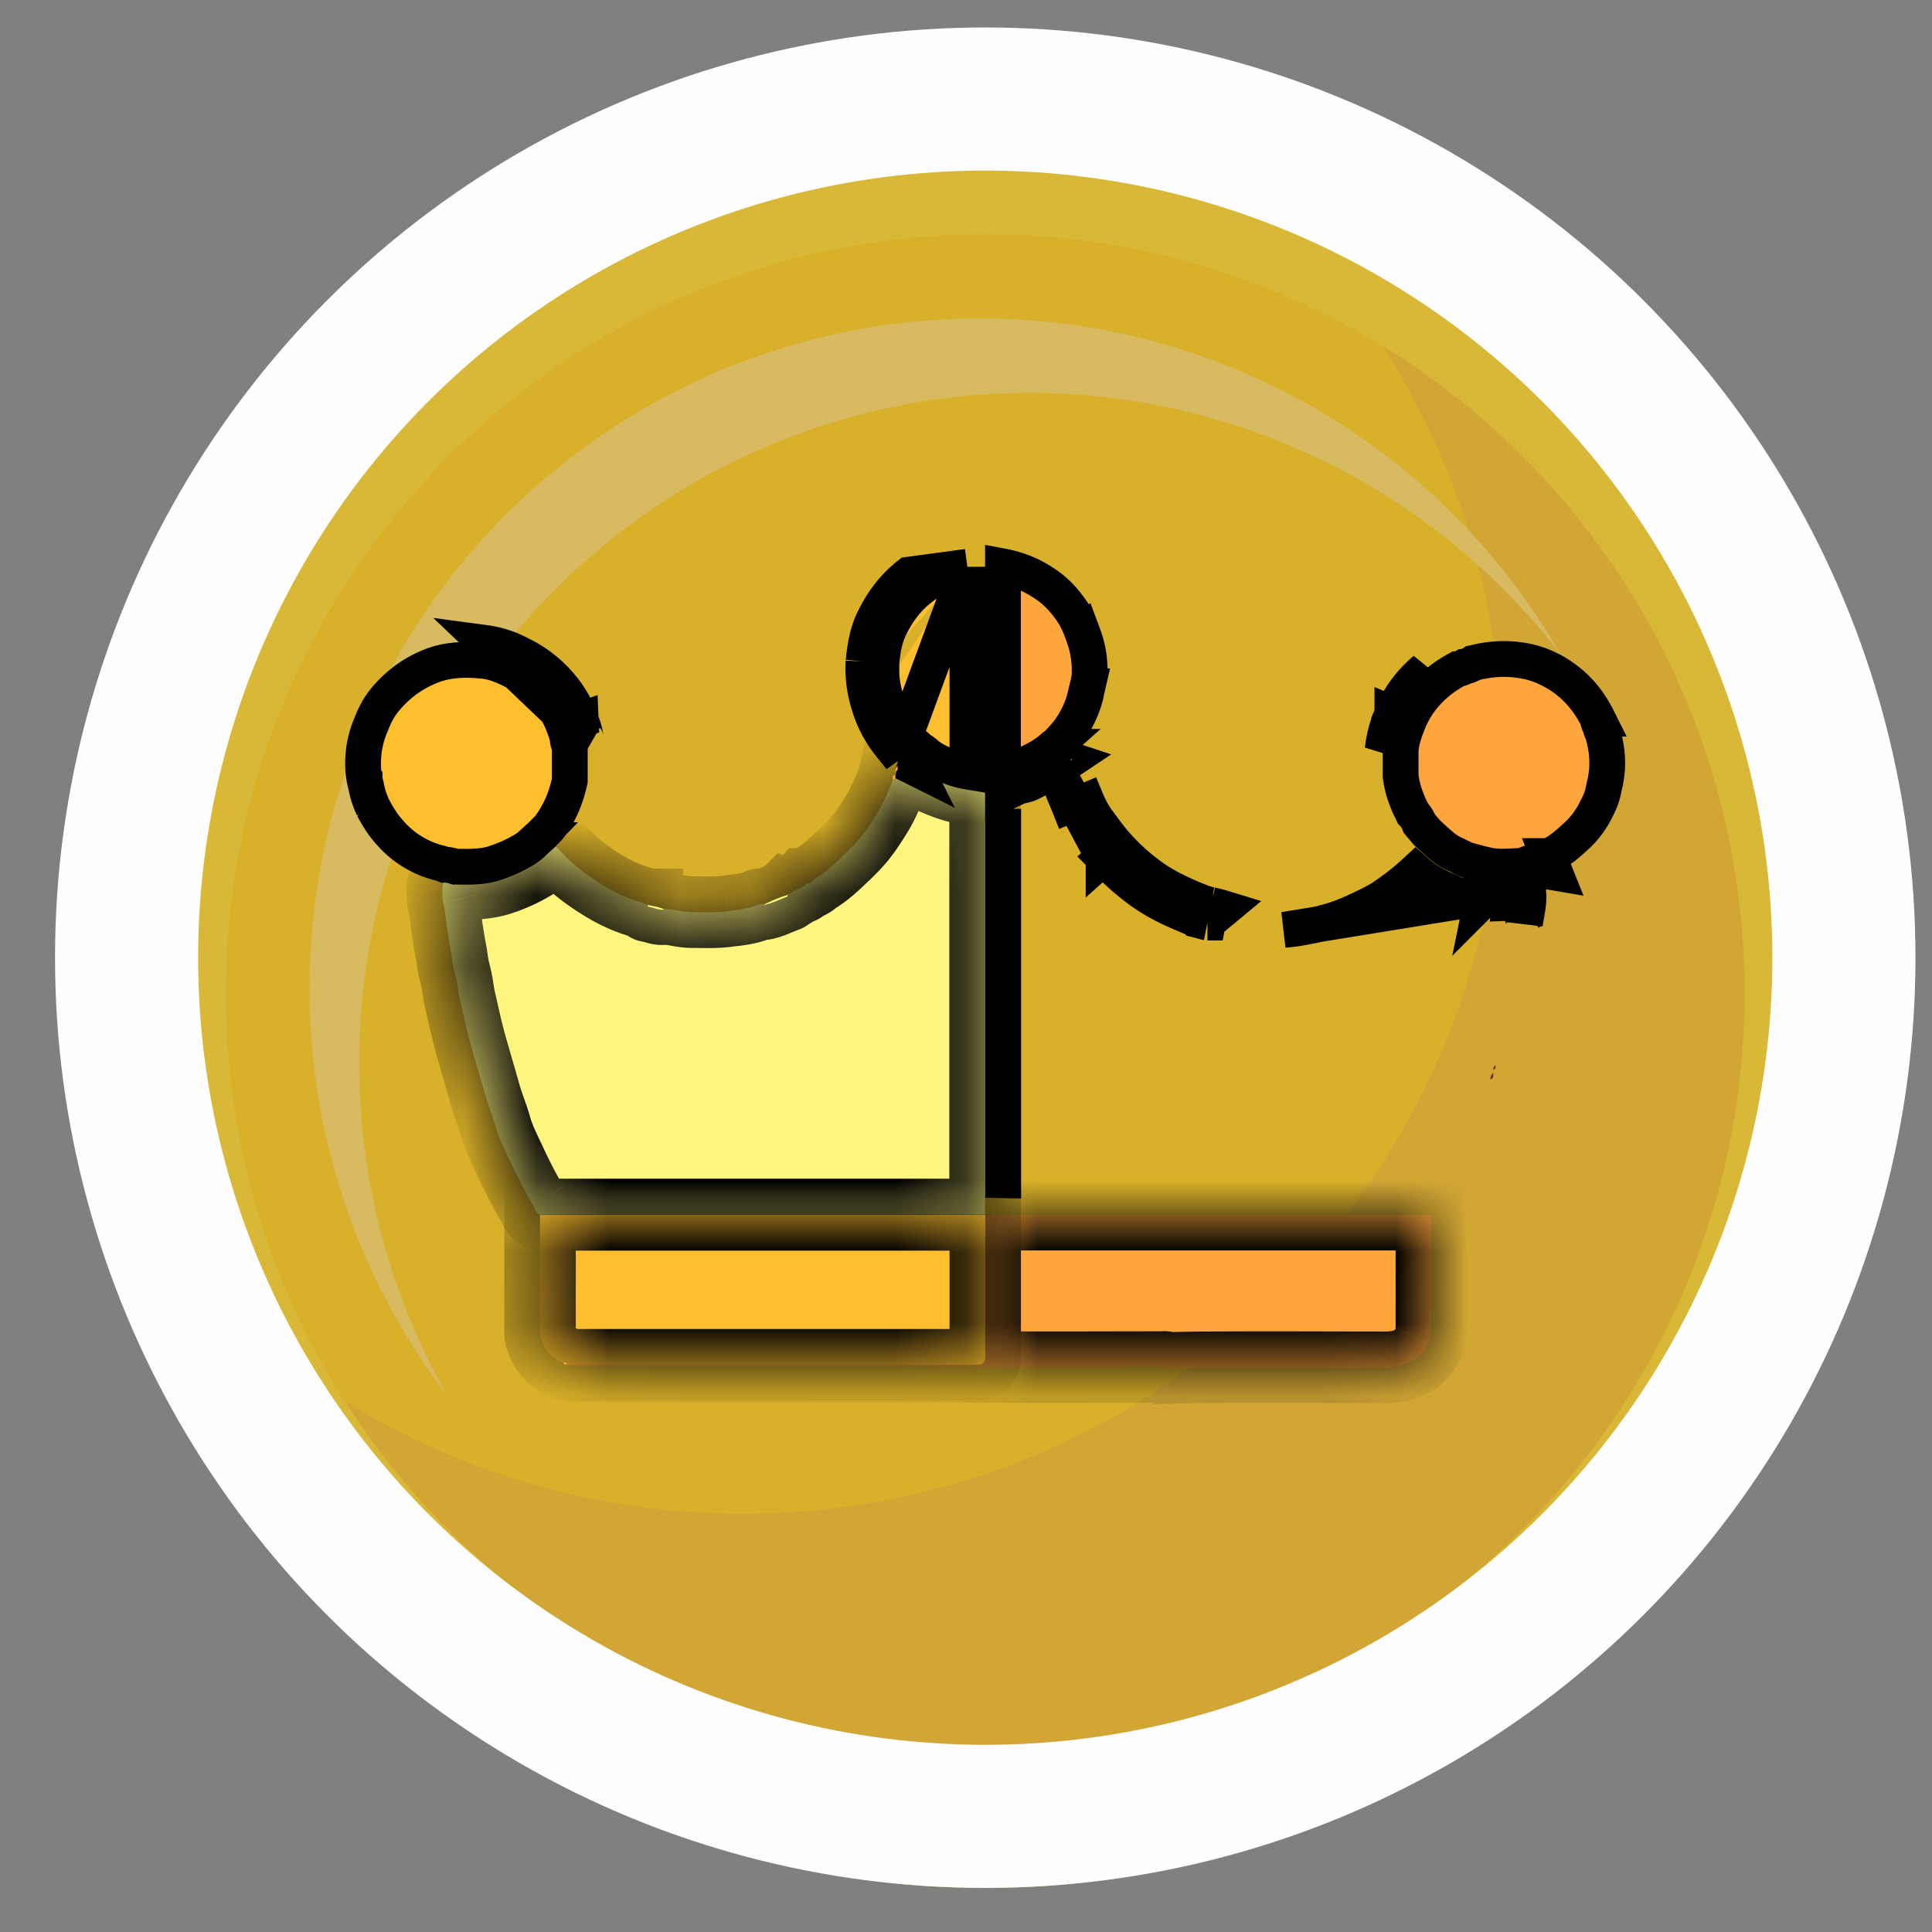 <svg width="27" height="27" fill="none" xmlns="http://www.w3.org/2000/svg"><rect width="100%" height="100%" fill="#808080" stroke="none"/><g opacity=".69" clip-path="url(#a)"><path d="M13.769 26.384c6.904 0 12.5-5.597 12.5-12.5 0-6.904-5.596-12.5-12.5-12.5s-12.5 5.596-12.5 12.5c0 6.903 5.596 12.5 12.5 12.5z" fill="#FFD015"/><path d="M13.769 24.494c5.86 0 10.61-4.75 10.61-10.61 0-5.86-4.75-10.61-10.61-10.61-5.86 0-10.61 4.75-10.61 10.61 0 5.86 4.75 10.61 10.61 10.61z" fill="#FFC501"/><path d="M19.319 4.829a10.555 10.555 0 0 1 1.67 5.715c0 5.857-4.749 10.61-10.61 10.61-2.036 0-3.934-.573-5.55-1.566a10.597 10.597 0 0 0 8.94 4.895c5.858 0 10.61-4.75 10.61-10.61 0-3.825-2.025-7.176-5.057-9.042l-.003-.002z" fill="#F5B611"/><path d="M5.02 14.855a9.366 9.366 0 0 1 16.789-5.71A9.366 9.366 0 1 0 6.266 19.525a9.31 9.31 0 0 1-1.244-4.666l-.003-.003z" fill="#FFD453"/></g><circle cx="13.769" cy="13.384" r="12" stroke="#FFFEFE" stroke-width="2"/><path d="M14.762 10.743c-.03.022-.06.042-.093.06-.06.036-.12.066-.182.096l-.082.042c-.046.023-.094.033-.141.043a.554.554 0 0 0-.116.032.588.588 0 0 1-.26.038c-.039 0-.079 0-.118.003v.154l.992-.468zm0 0 .003.016v.001c.002.011.005.029.01.047v.003c.04.148.098.287.149.406l.016.04.231-.097m-.41-.416.661 1.239m-.25-.822c.042.105.094.21.161.302l.06.08c.068.093.138.187.216.274m-.438-.657-.016-.039-.067-.161.083.2zm.438.656-.188.166.001.001m.187-.166-.186.167v-.001m.186-.166c.143.161.302.302.475.429.1.073.208.135.318.192a4.214 4.214 0 0 0 .357.159c.051.021.105.04.165.051m-1.502-.665c.157.177.33.329.514.464.115.084.235.153.352.213.1.05.203.095.297.134l.075.032.002.001c.06.025.13.05.212.066m.05-.245-.054.244.004.001m.05-.245c.062.014.124.03.186.049l-.236.196m.05-.245-.045.246h-.005m3.883-.546-.05.245a2.775 2.775 0 0 1-.17-.042l-.026-.007-.12-.03a.783.783 0 0 1-.21-.086.784.784 0 0 0-.049-.024l.101-.228-.1.228a1.44 1.44 0 0 1-.347-.227 3.617 3.617 0 0 1-.445.352l-.002.002c-.092.06-.188.109-.28.152l-.042.02a3.17 3.17 0 0 1-.338.142l-.004.001a3.348 3.348 0 0 1-.335.09l-.005.001-.056.01a2.297 2.297 0 0 1-.332.048l3.17-.515.002.004a.222.222 0 0 0 .117.109h.003c.017.007.031.01.041.012.016.003.027.002.024.002l-.02.001h-.006c-.01.002-.023.003-.038.003h-.002l-.032.002a6.042 6.042 0 0 1-.1.005.534.534 0 0 0 .002-.119l-.001-.013v-.013l-.002-.028-.001-.008v.002c0 .002.002.012.007.025h.246m-.6-.116c.148.031.296.023.442.015l.025-.001c.066-.004.097-.01.113.003.014.012.016.04.02.1m-.6-.117c-.06-.012-.12-.028-.18-.044-.042-.012-.085-.024-.128-.034l.308.078zm.6.117v.008m0-.008v.008m0 0c.011.107-.007.213-.026.317a2.627 2.627 0 0 0-.02.125l.046-.442zm-6.436-1.85.027-.005c.006 0 .011 0 .017.002l-.196.131a.091.091 0 0 1-.005-.008c.044-.032.085-.066.127-.1a.123.123 0 0 1 .03-.02zm-.901 6.116V11.303v5.436z" fill="#FEBF2E" stroke="#000" stroke-width=".5"/><mask id="b" fill="#fff"><path d="M13.77 16.975h6.15c.03 0 .06.003.092.005-.01.079-.008.16-.008.238v1.277c0 .1 0 .2-.049.291a.563.563 0 0 1-.254.254.787.787 0 0 1-.361.068c-.81 0-1.62-.006-2.43 0-.2 0-.397.002-.597.01-.027-.024-.062-.013-.094-.013-.765 0-1.529.005-2.293 0-.958-.008-1.917 0-2.875-.005H8.429c-.03 0-.059.002-.091.005-.079-.013-.16-.003-.238-.008-.043 0-.09 0-.127-.03h5.683c.074 0 .111-.038.111-.113v-1.982l.003.003z"/></mask><path d="M13.77 16.975h6.15c.03 0 .06.003.092.005-.01.079-.008.16-.008.238v1.277c0 .1 0 .2-.049.291a.563.563 0 0 1-.254.254.787.787 0 0 1-.361.068c-.81 0-1.62-.006-2.43 0-.2 0-.397.002-.597.01-.027-.024-.062-.013-.094-.013-.765 0-1.529.005-2.293 0-.958-.008-1.917 0-2.875-.005H8.429c-.03 0-.059.002-.091.005-.079-.013-.16-.003-.238-.008-.043 0-.09 0-.127-.03h5.683c.074 0 .111-.038.111-.113v-1.982l.003.003z" fill="#FEA63B"/><path d="m13.77 16.975-.354.353.147.147h.207v-.5zm6.242.005.495.069.072-.523-.526-.044-.041.498zm-.057 1.806-.442-.233-.003.006.445.227zm-3.045.322v.5h.003l-.003-.5zm-.597.01-.334.372.15.137.204-.009-.02-.5zm-2.387-.013-.004.5.004-.5zm-2.875-.005.003-.5h-.003v.5zm-2.713.005-.085.493.063.01.063-.005-.041-.498zm-.238-.008.034-.499-.017-.001H8.1v.5zm-.127-.03v-.5H6.527l1.137.893.31-.393zm5.794-2.095.354-.353-.854-.854v1.207h.5zm.003.503H19.92v-1H13.77v1zm6.15 0h.012l.038.004.083-.997c-.024-.002-.078-.007-.133-.007v1zm-.403-.563c-.017.122-.013.252-.013.306h1c0-.103-.002-.135.003-.17l-.99-.136zm-.013.306V18.495h1V17.218h-1zm0 1.277v.06a.294.294 0 0 1-.003.027c0 .008 0-.007.012-.03l.884.468c.116-.218.107-.446.107-.525h-1zm.006.064a.093.093 0 0 1-.015.023.061.061 0 0 1-.017.011l.447.895c.214-.107.373-.274.475-.473l-.89-.456zm-.032.034c-.007.004-.033.015-.138.015v1c.148 0 .365-.01.585-.12l-.447-.895zm-.138.015c-.806 0-1.622-.006-2.434 0l.007 1c.808-.006 1.612 0 2.427 0v-1zm-2.43 0c-.204 0-.409.003-.617.011l.04 1c.191-.009.381-.011.577-.011v-1zm-.262.139a.565.565 0 0 0-.37-.144l-.073.002h.014v1c.03 0 .06-.003.062-.003h-.024a.441.441 0 0 1-.279-.112l.67-.743zm-.43-.142c-.768 0-1.526.005-2.288 0l-.007 1c.766.005 1.537 0 2.296 0v-1zm-2.287 0c-.95-.008-1.938 0-2.877-.005l-.006 1c.977.005 1.907-.003 2.874.005l.009-1zm-2.88-.005H8.429v1H11.051v-1zm-2.622 0c-.055 0-.108.005-.133.007l.083.996.039-.003h.011v-1zm-.006.012a1.152 1.152 0 0 0-.208-.014h-.08l-.07.998.095.003.063-.001h.03l.17-.986zm-.323-.015c-.029 0-.008-.001.02.003.036.007.1.025.162.074l-.618.787c.195.152.422.136.436.136v-1zm-.127.97H8.065v-1H7.973v1zm.092 0H13.656v-1H8.065v1zm5.591 0c.117 0 .296-.03.441-.179a.615.615 0 0 0 .17-.434h-1c0-.036.009-.156.115-.264a.393.393 0 0 1 .274-.123v1zm.611-.613V16.972h-1V18.954h1zm-.853-1.628.002.002.707-.707-.002-.002-.707.707z" fill="#000" mask="url(#b)"/><path d="m19.459 9.977.23.096c.087-.206.218-.38.39-.526.087-.073.183-.137.287-.194a.306.306 0 0 0 .101-.038.287.287 0 0 0 .116-.046l.004-.003a5.976 5.976 0 0 0 .045-.01c.032-.008.057-.014.08-.018h.005c.2-.038.397-.038.596 0h.001c.144.026.282.08.414.156h.002c.24.139.425.331.56.577l.005.008a.572.572 0 0 1 .028.054l.005.01a.322.322 0 0 0 .038.11.293.293 0 0 0 .037.1c.006.033.013.063.02.088 0 .006.002.01.003.016a1.327 1.327 0 0 1-.005.627l-.024.109a.918.918 0 0 1-.082.201 1.24 1.24 0 0 1-.256.362c-.155.144-.274.25-.419.308h-.001l.093.232-.537-.092c-.156.008-.274.014-.39-.01-.07-.014-.133-.031-.205-.05a12.222 12.222 0 0 0-.09-.025h-.003a.33.33 0 0 1-.06-.025l-.025-.012c-.026-.013-.06-.031-.09-.044h-.001c-.118-.052-.207-.134-.331-.248l-.058-.053a12.98 12.98 0 0 0-.067-.08l-.04-.048a.399.399 0 0 0-.09-.142l-.032-.068-.01-.019a.871.871 0 0 1-.042-.1l-.001-.003a1.31 1.31 0 0 1-.086-.333V10.485c.011-.132.053-.263.115-.412l-.23-.096zm0 0a1.618 1.618 0 0 0-.135.497l.594-1.118c-.2.17-.357.375-.46.62zm1.992 2.157-.019-.088h-.003a.44.44 0 0 0-.138.052h-.003c-.016 0-.042.002-.062.004l.225.032z" fill="#FEA63B" stroke="#000" stroke-width=".5"/><mask id="c" fill="#fff"><path d="M20.83 15.087c-.008-.037.016-.064.032-.094.014.04.011.073-.032.094z"/></mask><path d="M20.83 15.087c-.008-.037.016-.064.032-.094.014.04.011.073-.032.094z" fill="#772A0C"/><path d="m20.83 15.087-.489.105.136.63.577-.288-.224-.447zm.032-.094.475-.158-.363-1.09-.55 1.009.438.24zm.457-.01a.43.43 0 0 1-.029.265c-.008.02-.016.032-.013.027l.002-.005.006-.008.016-.03-.878-.478c.004-.006.009-.015-.001.002a.576.576 0 0 0-.08.436l.977-.21zm-.931.168a.437.437 0 0 1 .219-.512l.447.895a.563.563 0 0 0 .283-.699l-.949.316z" fill="#000" mask="url(#c)"/><mask id="d" fill="#fff"><path d="M20.87 14.95c-.005-.03.014-.049.03-.067 0 .026.01.056-.03.067z"/></mask><path d="M20.87 14.95c-.005-.03.014-.049.03-.067 0 .026.01.056-.03.067z" fill="#772A0C"/><path d="m20.87 14.95-.492.09.097.532.524-.14-.129-.482zm.03-.067h.5V13.53l-.88 1.026.38.326zm.462-.023a.447.447 0 0 1-.086.352c-.002.002-.01.011.003-.004l-.76-.65c.013-.015-.041.043-.078.109-.05.09-.09.22-.063.372l.984-.179zm-.962.023c0 .025.003.07.001.048 0 0-.003-.046.008-.104a.47.47 0 0 1 .332-.36l.258.966a.531.531 0 0 0 .392-.415c.013-.07.01-.13.009-.143-.002-.036 0-.004 0 .008h-1z" fill="#000" mask="url(#d)"/><mask id="e" fill="#fff"><path d="M13.767 11.04v5.932H7.671c-.043 0-.084 0-.127.003-.06-.027-.07-.09-.097-.135a7.061 7.061 0 0 1-.313-.602c-.076-.16-.157-.319-.205-.489-.05-.164-.114-.324-.16-.488l-.17-.589c-.062-.216-.11-.435-.16-.65a2.464 2.464 0 0 1-.045-.246c-.01-.087-.038-.17-.057-.257-.016-.078-.021-.156-.038-.235-.018-.094-.032-.191-.048-.289-.019-.127-.027-.253-.057-.378-.016-.062-.008-.13-.013-.197.013-.105.013-.105.116-.075.024.008.051.008.075.008.208.002.413.002.616-.062.17-.054.327-.127.478-.219.113-.07.2-.167.297-.251.208.243.461.435.737.594.143.08.294.148.456.194.03.008.057.03.09.03 0 .014.005.027.015.027.076.008.144.051.222.038.127 0 .25.043.38.043.17 0 .343.01.51-.014.147-.018.295-.03.43-.091.019-.008.04-.006.062-.008.006 0 .014.002.022 0 .108-.025.205-.076.308-.114.005 0 .005-.016.008-.024l.005-.005c.035.01.057-.02.078-.033.06-.035.13-.049.176-.105h.013a.267.267 0 0 0 .111-.07c.113-.065.213-.152.31-.24.12-.114.24-.225.343-.354.081-.103.152-.214.222-.327.08-.135.14-.28.205-.424.008-.016.008-.035.014-.054.043-.005.035-.035.03-.062l.007-.049c.04-.016.03-.05.027-.08 0-.022.003-.041.006-.063.054-.07.094-.024.13.02.02.029.056.029.08.05.135.125.305.192.473.254.17.062.35.092.534.079v.008z"/></mask><path d="M13.767 11.04v5.932H7.671c-.043 0-.084 0-.127.003-.06-.027-.07-.09-.097-.135a7.061 7.061 0 0 1-.313-.602c-.076-.16-.157-.319-.205-.489-.05-.164-.114-.324-.16-.488l-.17-.589c-.062-.216-.11-.435-.16-.65a2.464 2.464 0 0 1-.045-.246c-.01-.087-.038-.17-.057-.257-.016-.078-.021-.156-.038-.235-.018-.094-.032-.191-.048-.289-.019-.127-.027-.253-.057-.378-.016-.062-.008-.13-.013-.197.013-.105.013-.105.116-.075.024.008.051.008.075.008.208.002.413.002.616-.062.17-.054.327-.127.478-.219.113-.07.2-.167.297-.251.208.243.461.435.737.594.143.08.294.148.456.194.03.008.057.03.09.03 0 .014.005.027.015.027.076.008.144.051.222.038.127 0 .25.043.38.043.17 0 .343.01.51-.014.147-.018.295-.03.43-.091.019-.008.04-.006.062-.008.006 0 .014.002.022 0 .108-.025.205-.076.308-.114.005 0 .005-.016.008-.024l.005-.005c.035.01.057-.02.078-.033.06-.035.13-.049.176-.105h.013a.267.267 0 0 0 .111-.07c.113-.065.213-.152.31-.24.12-.114.24-.225.343-.354.081-.103.152-.214.222-.327.08-.135.14-.28.205-.424.008-.016.008-.035.014-.054.043-.005.035-.035.03-.062l.007-.049c.04-.016.03-.05.027-.08 0-.022.003-.041.006-.063.054-.07.094-.024.13.02.02.029.056.029.08.05.135.125.305.192.473.254.17.062.35.092.534.079v.008z" fill="#FEF67F"/><path d="M13.767 16.972v.5h.5v-.5h-.5zm-6.223.003-.207.455.114.052.124-.008-.03-.499zm-.097-.135.43-.253v-.003l-.43.256zm-.313-.602.452-.214-.452.214zm-.205-.489.48-.137v-.004l-.48.141zm-.16-.488.482-.135-.001-.004-.48.139zm-.17-.589-.48.138.48-.138zm-.16-.65.489-.11-.001-.004-.487.113zm-.045-.246-.496.062v.002l.496-.064zm-.057-.257-.49.101.002.006.488-.107zm-.038-.235-.49.098v.004l.49-.102zm-.048-.289-.495.074.002.009.493-.083zm-.057-.378.487-.116-.003-.01-.484.126zm-.013-.197-.496-.063-.007.051.004.052.499-.04zm.116-.075.158-.475-.01-.003-.01-.003-.138.48zm.075.008.007-.5h-.007v.5zm.616-.062-.151-.477h-.001l.152.477zm.478-.219.26.428.003-.003-.263-.425zm.297-.251.38-.325-.326-.381-.38.327.326.379zm.737.594-.25.433.004.002.246-.435zm.456.194-.136.481.005.002.131-.483zm.09.03h.5v-.5h-.5v.5zm.015.027.054-.497-.027-.003h-.027v.5zm.222.038v-.5H9.24l-.042.007.085.493zm.89.03-.063-.496h-.008l.072.495zm.43-.092-.197-.46-.012.005.21.455zm.062-.008v-.5h-.031l-.03.003.061.497zm.022 0-.11-.488-.024.005-.024.008.158.475zm.308-.114v-.5h-.09l-.083.031.173.47zm.008-.024-.354-.354-.083.084-.038.112.475.158zm.005-.005.147-.478-.288-.089-.213.213.354.354zm.078-.033-.254-.43-.01.006.264.424zm.176-.105v-.5h-.239l-.15.185.389.315zm.013 0v.5h.077l.072-.023-.149-.477zm.111-.07-.248-.434-.058.033-.047.047.353.354zm.31-.24.338.368.008-.007-.345-.362zm.343-.354.392.31-.392-.31zm.222-.327.425.263.004-.006-.43-.257zm.205-.424-.447-.224-.005.01-.003.008.455.206zm.014-.054-.063-.496-.328.041-.09.318.48.137zm.03-.062-.494-.082-.015.09.018.09.49-.098zm.007-.049-.185-.464-.262.105-.046.277.493.082zm.027-.08h-.5v.022l.002.023.498-.046zm.006-.063-.397-.305-.083.108-.017.135.497.062zm.13.02.404-.295-.008-.01-.009-.011-.388.315zm.08.05.339-.367-.007-.006-.332.373zm.473.254-.174.47h.002l.172-.47zm.534.079h.5v-.538l-.536.039.036.499zm-.5.008V11.195h1V11.04h-1zm0 .154V16.972h1V11.195h-1zm.5 5.277H13.653v1H13.768v-1zm-.113 0H7.67v1H13.654v-1zm-5.983 0c-.041 0-.097 0-.158.004l.062.998c.025-.002.05-.002.096-.002v-1zm.08.048a.386.386 0 0 1 .17.154c.005.009.008.015 0-.003-.005-.011-.02-.047-.043-.084l-.862.506c-.009-.014-.013-.025-.007-.01.004.006.018.04.036.072a.63.63 0 0 0 .292.275l.414-.91zm.125.064a6.589 6.589 0 0 1-.29-.56l-.904.428c.099.208.207.429.336.644l.858-.512zm-.29-.56c-.085-.18-.142-.292-.177-.412l-.961.275c.063.22.168.426.234.565l.903-.428zm-.178-.416c-.028-.096-.06-.19-.088-.267a3.74 3.74 0 0 1-.07-.215l-.962.269c.027.099.06.193.087.273.03.085.054.154.074.223l.96-.283zm-.158-.486a159.306 159.306 0 0 0-.17-.588l-.961.276.085.295.085.294.96-.277zm-.17-.588c-.058-.2-.103-.403-.152-.622l-.976.22c.048.212.1.445.167.678l.96-.276zm-.153-.626a1.974 1.974 0 0 1-.037-.196l-.992.128c.014.105.034.204.055.295l.974-.227zm-.037-.194c-.014-.112-.06-.283-.064-.302l-.977.214c.034.155.041.15.049.212l.992-.124zm-.063-.296a1.333 1.333 0 0 1-.013-.085c-.005-.036-.013-.092-.025-.15l-.98.203c.005.02.008.042.014.084.005.037.013.092.025.15l.979-.202zm-.037-.232c-.017-.084-.027-.157-.046-.273l-.986.165c.013.078.03.2.051.304l.98-.196zm-.045-.264c-.01-.069-.029-.272-.065-.42l-.972.232c.024.099.02.15.048.335l.99-.147zm-.067-.43a.196.196 0 0 1 .006.028v-.01l-.001-.018v-.029c0-.02-.001-.05-.004-.082l-.997.08v.017l.001.053c.001.042.004.123.027.213l.968-.253zm-.001-.008c.005-.039.004-.025-.001-.005-.002.007-.035.166-.198.272-.162.106-.32.072-.326.07-.02-.002-.032-.007.006.004l.278-.96c-.014-.005-.065-.02-.114-.029-.035-.006-.213-.038-.39.077-.177.116-.219.293-.228.328-.011.049-.018.102-.02.116l.993.127zm-.538.335c.114.038.225.034.233.034v-1h.002a.34.34 0 0 1 .08.017l-.315.95zm.227.034c.201.002.484.007.774-.086l-.304-.952c-.115.036-.243.04-.457.038l-.013 1zm.773-.086c.21-.067.404-.157.586-.268l-.519-.854a1.69 1.69 0 0 1-.37.17l.303.952zm.59-.27c.095-.059.171-.124.228-.175.071-.065.087-.083.132-.122l-.652-.758c-.052.045-.128.117-.153.14a.586.586 0 0 1-.081.065l.526.85zm-.346-.351c.254.297.557.523.867.702l.5-.866a2.302 2.302 0 0 1-.607-.486l-.76.65zm.87.704c.171.097.36.182.567.24l.272-.962a1.58 1.58 0 0 1-.346-.148l-.492.87zm.572.242c-.027-.008-.046-.016-.048-.017l.002.001.019.009c.027.012.122.054.247.054v-1c.048 0 .087.008.114.016.025.007.041.014.043.015l-.004-.002-.02-.008a.765.765 0 0 0-.09-.033l-.263.965zm-.28-.453a.54.54 0 0 0 .063.254.514.514 0 0 0 .453.273v-1c.244 0 .38.164.43.256a.46.46 0 0 1 .054.217h-1zm.463.524c-.019-.002-.03-.005-.023-.004l.016.005.035.01a.744.744 0 0 0 .332.023l-.17-.986c.074-.013.127.006.108 0a.884.884 0 0 1-.02-.005l-.037-.011a.838.838 0 0 0-.134-.026l-.107.994zm.275.04a.73.73 0 0 1 .105.015c.057.01.161.029.276.029v-1a.724.724 0 0 1-.108-.014c-.055-.01-.16-.03-.273-.03v1zm.38.044c.128 0 .368.012.583-.019l-.144-.99c-.12.018-.225.009-.438.009v1zm.575-.018c.102-.013.351-.03.574-.133l-.418-.909c-.047.022-.095.026-.284.05l.128.992zm.562-.128a.434.434 0 0 1-.135.034h-.002.01l.054-.005-.124-.993.022-.002h-.006l-.018.002a.586.586 0 0 0-.195.045l.394.92zm-.135.033a.47.47 0 0 1-.059-.004l.024.003a.529.529 0 0 0 .215-.025l-.316-.949a.471.471 0 0 1 .191-.022l.013.001a.435.435 0 0 0-.068-.004v1zm.132-.013c.094-.02.175-.052.234-.076.072-.03.094-.04.136-.056l-.345-.938c-.06.022-.139.056-.168.068a.511.511 0 0 1-.077.027l.22.975zm.198-.1a.503.503 0 0 0 .452-.285c.031-.063.042-.12.043-.127l.004-.02-.004.018a.46.46 0 0 1-.013.047l-.949-.316a.534.534 0 0 0-.02.08l.001-.005a.494.494 0 0 1 .485-.393v1zm.008-.525.353.354v-.001c.002 0 0 0 0 0h.001c.002-.002 0 0 0-.001l.005-.004-.707-.707-.004.004c-.008.008.006-.007-.001 0-.002.002 0 0 0 .001l.353.354zm-.142.472a.548.548 0 0 0 .455-.06c.036-.022.064-.045.067-.048.014-.01-.006.006-.032.022l-.53-.848a.607.607 0 0 0-.046.032c-.01.007-.018.014-.018.015-.008.006.008-.008.031-.022a.453.453 0 0 1 .367-.046l-.294.955zm.48-.08c-.01.006-.013.007-.002.002l.058-.026a.725.725 0 0 0 .253-.197l-.777-.629c.046-.056.094-.077.088-.075a.197.197 0 0 1-.01.005l-.01.005-.015.006a.95.95 0 0 0-.094.049l.509.86zm-.08-.035H11.276v-1H11.261v1zm.164-.023a.767.767 0 0 0 .315-.194l-.707-.707a.257.257 0 0 1 .094-.053l.297.954zm.21-.113c.165-.095.3-.214.4-.306l-.676-.737c-.095.086-.16.14-.221.175l.496.868zm.407-.313c.106-.1.26-.241.39-.405l-.785-.62c-.075.095-.164.176-.296.302l.69.723zm.39-.405c.1-.128.184-.26.254-.374l-.85-.526c-.07.113-.127.202-.189.28l.785.62zm.258-.38c.1-.167.178-.355.232-.475l-.912-.412c-.075.167-.117.27-.178.373l.857.514zm.223-.457c.037-.075.05-.142.052-.159l.002-.011c0-.003 0-.002 0 0s-.002.014-.007.03L12 10.746a.636.636 0 0 0-.014.058l-.002.014v.002l.006-.031a.426.426 0 0 1 .03-.075l.894.447zm-.372.218a.525.525 0 0 0 .46-.642v-.01l-.002-.004-.98.196c.004.02 0 .002-.002-.015a.475.475 0 0 1 .4-.517l.124.992zm.461-.476.004-.024.005-.024-.987-.165-.004.024-.004.025.986.164zm-.299.334a.548.548 0 0 0 .341-.572l-.002-.024v.005l-.996.09.003.028c.001.006 0 .003 0 0 0-.006-.004-.045.003-.096a.459.459 0 0 1 .28-.36l.371.929zm.341-.546v.02-.011l.002-.009-.992-.124c-.002.01-.01.065-.01.124h1zm-.098.243a.408.408 0 0 1-.169.125.456.456 0 0 1-.333.005.411.411 0 0 1-.14-.088c-.014-.014-.022-.024-.013-.013l.776-.63a.591.591 0 0 0-.268-.204.544.544 0 0 0-.4.005.594.594 0 0 0-.246.19l.793.61zm-.671.008c.092.127.21.178.242.192l.01.005.003.001-.012-.006a.408.408 0 0 1-.09-.06l.664-.748a.586.586 0 0 0-.13-.087c-.014-.008-.026-.013-.033-.016a.245.245 0 0 0-.007-.003h-.001l.017.008a.417.417 0 0 1 .146.126l-.81.588zm.147.126c.216.198.475.294.637.354l.348-.938c-.173-.064-.255-.103-.308-.152l-.677.736zm.64.355c.228.084.48.127.742.107l-.073-.997a.781.781 0 0 1-.327-.05l-.343.94zm.205-.391v.008h1v-.008h-1z" fill="#000" mask="url(#e)"/><path d="m8.116 10.063-.235.084.006.017c.026.074.04.113.045.152a.336.336 0 0 0 .031.12V10.908c-.053.249-.148.47-.299.666l-.002.002a.251.251 0 0 1-.01.009l-.014.014a.512.512 0 0 0-.052.055l-.096.087a.901.901 0 0 1-.153.127 1.936 1.936 0 0 1-.422.193l-.004.002c-.156.052-.319.052-.533.049H6.364a.68.68 0 0 0-.075-.02.32.32 0 0 0-.074-.007.392.392 0 0 0-.084-.027 1.34 1.34 0 0 1-.675-.415c-.093-.1-.17-.219-.242-.356a1.211 1.211 0 0 1-.097-.3l-.022-.094v-.002a1.143 1.143 0 0 1-.018-.305v-.01a1.35 1.35 0 0 1 .108-.448v-.001c.055-.143.123-.267.212-.368l.001-.002c.172-.2.375-.348.619-.446.228-.092.471-.103.743-.075.121.012.249.058.393.13.183.09.336.2.462.344.118.135.208.279.266.44l.235-.086zm0 0a1.615 1.615 0 0 0-.313-.518 1.7 1.7 0 0 0-.54-.405 1.415 1.415 0 0 0-.478-.154l1.428 1.36c-.024-.007-.032-.029-.032-.05-.007-.073-.032-.142-.056-.21a2.859 2.859 0 0 1-.009-.023z" fill="#FEBF2E" stroke="#000" stroke-width=".5"/><path d="M14.795 10.38a.293.293 0 0 0-.015.019.387.387 0 0 0-.049.033l-.005.005a1.225 1.225 0 0 1-.183.135l-.004.003c-.052.03-.1.054-.157.082l-.095.048-.003.002a.266.266 0 0 1-.073.019.819.819 0 0 0-.165.047.137.137 0 0 1-.029.01V7.916c.048.009.099.022.152.037h.002c.16.047.306.118.444.214l.003.002c.14.094.257.22.36.37.066.095.117.209.162.339a1.4 1.4 0 0 1 .087.548v.003c-.003.056-.013.1-.028.162a3.69 3.69 0 0 0-.027.126 1.469 1.469 0 0 1-.203.453l-.002.004a1.36 1.36 0 0 1-.133.162 6.924 6.924 0 0 0-.038.043z" fill="#FEA63B" stroke="#000" stroke-width=".5"/><path d="M13.52 7.921V10.783a1.107 1.107 0 0 1-.2-.053h-.002c-.164-.059-.292-.116-.386-.203l-.004-.003a.352.352 0 0 0-.069-.047l-.008-.004a.35.35 0 0 0-.11-.086.542.542 0 0 0-.05-.062l-.013-.015a1.447 1.447 0 0 1-.282-.493l-.239.073m1.362-1.969-.896 2.434a.295.295 0 0 0-.186.054 1.634 1.634 0 0 1-.28-.519m1.362-1.969a1.98 1.98 0 0 0-.188.051h-.001c-.17.052-.326.137-.47.253h-.002c-.189.151-.328.34-.433.566-.063.136-.09.292-.108.477m1.202-1.347-.816.11c-.224.177-.386.399-.505.655-.081.176-.11.368-.13.56m.09.644a1.692 1.692 0 0 1-.09-.645m.09.645.239-.073a1.448 1.448 0 0 1-.08-.549m-.249-.023.25.025v-.002m-.25-.023.25.021v.002m.467 1.463a.388.388 0 0 0 .019-.065v-.002a.35.35 0 0 0 .006-.092v-.008l-.025.167z" fill="#FEBF2E" stroke="#000" stroke-width=".5"/><mask id="f" fill="#fff"><path d="M11.008 12.507s-.003.021-.008.024c-.103.038-.2.089-.308.113h-.022c.108-.054.22-.105.335-.135l.003-.002z"/></mask><path d="M11.008 12.507s-.003.021-.008.024c-.103.038-.2.089-.308.113h-.022c.108-.054.22-.105.335-.135l.003-.002z" fill="#FEF67F"/><path d="m11.008 12.507.496.062.18-1.446-1.03 1.03.354.354zM11 12.53l.173.47.026-.01.024-.013-.223-.447zm-.308.113v.5h.056l.054-.012-.11-.488zm-.022 0-.223-.447.223.947v-.5zm.335-.135.124.485.133-.034.097-.097-.354-.354zm.003-.002-.496-.063v-.007l.002-.007a.386.386 0 0 1 .029-.098.493.493 0 0 1 .233-.248l.447.894a.505.505 0 0 0 .27-.346.675.675 0 0 0 .008-.041l.002-.013v-.008h.001v-.001l-.496-.062zm-.181-.445c-.06.022-.139.056-.167.068a.515.515 0 0 1-.078.026l.22.976c.094-.021.175-.052.234-.076.073-.03.094-.04.137-.056l-.346-.938zm-.135.082H10.67v1H10.693v-1zm.202.948a1.23 1.23 0 0 1 .235-.098l-.248-.969a2.188 2.188 0 0 0-.434.172l.447.895zm.465-.229.002-.003-.707-.707-.002.003.707.707z" fill="#000" mask="url(#f)"/><mask id="g" fill="#fff"><path d="M9.287 12.712c-.078.013-.148-.03-.221-.038-.01 0-.016-.016-.016-.027.08.016.164.027.237.065z"/></mask><path d="M9.287 12.712c-.078.013-.148-.03-.221-.038-.01 0-.016-.016-.016-.027.08.016.164.027.237.065z" fill="#FEF67F"/><path d="m9.287 12.712.085.493 1.465-.253-1.32-.684-.23.444zm-.221-.038.055-.497-.027-.003h-.028v.5zm-.016-.027.098-.49-.598-.12v.61h.5zm.152-.428a.307.307 0 0 1 .088-.003c.018.003.027.006.018.003-.004 0-.008-.002-.018-.005a.845.845 0 0 0-.169-.037l-.11.994c-.02-.002-.03-.006-.024-.004l.018.005.036.01c.053.016.18.049.331.023l-.17-.986zm-.136-.045c.282 0 .408.213.435.267a.458.458 0 0 1 .049.206h-1c0 .074.015.159.057.241a.514.514 0 0 0 .459.286v-1zm-.114.963a4.929 4.929 0 0 0 .105.021c.02.005.015.005 0-.002l.46-.888c-.154-.08-.34-.105-.37-.111l-.195.98z" fill="#000" mask="url(#g)"/><mask id="h" fill="#fff"><path d="M12.544 10.7c0 .03.013.065-.027.08-.013-.034.008-.055.027-.08z"/></mask><path d="M12.544 10.7c0 .03.013.065-.027.08-.013-.034.008-.055.027-.08z" fill="#FEA63B"/><path d="M12.544 10.7h.5V9.243l-.895 1.15.395.307zm-.027.08-.467.18.182.473.47-.188-.185-.464zm-.473-.08c0 .035.004.075.003.064v-.005a.46.46 0 0 1 .285-.442l.37.928a.547.547 0 0 0 .34-.442c.007-.06.002-.11.002-.12-.003-.028 0-.002 0 .017h-1zm.94-.099a.445.445 0 0 1-.054.416l-.002.004.01-.014-.789-.614-.02.026a.553.553 0 0 0-.079.541l.934-.359z" fill="#000" mask="url(#h)"/><mask id="i" fill="#fff"><path d="M12.506 10.83c.005.027.016.056-.03.062-.002-.027-.005-.054.03-.062z"/></mask><path d="M12.506 10.83c.005.027.016.056-.03.062-.002-.027-.005-.054.03-.062z" fill="#FEA63B"/><path d="m12.506 10.83.49-.098-.1-.505-.502.116.112.487zm-.03.062-.497.05.05.506.506-.06-.059-.496zm-.46.036c.007.037 0 .005 0 0-.002-.013-.012-.077.005-.16a.477.477 0 0 1 .397-.373l.117.993a.523.523 0 0 0 .469-.616l-.008-.04-.98.196zm.958-.086.001.023c0 .02 0 .07-.02.134a.469.469 0 0 1-.337.318l-.224-.974a.53.53 0 0 0-.418.536c0 .031.003.06.003.062l.995-.1z" fill="#000" mask="url(#i)"/><mask id="j" fill="#fff"><path d="m7.547 16.98.127-.002h6.096v1.981c0 .076-.037.114-.11.114H7.975c-.013 0-.03 0-.043-.003-.01-.03-.038-.027-.065-.027a.479.479 0 0 1-.283-.273.389.389 0 0 1-.038-.148V16.98z"/></mask><path d="m7.547 16.98.127-.002h6.096v1.981c0 .076-.037.114-.11.114H7.975c-.013 0-.03 0-.043-.003-.01-.03-.038-.027-.065-.027a.479.479 0 0 1-.283-.273.389.389 0 0 1-.038-.148V16.98z" fill="#FEBF2E"/><path d="M7.547 16.98v-.5h-.5v.5h.5zm6.223-.002h.5v-.5h-.5v.5zM7.933 19.07l-.47.17.096.265.276.055.098-.49zm-.065-.027-.17.47.083.03h.087v-.5zm-.283-.273-.463.19.005.01.458-.2zm-.038-1.29.08-.001.047-.001v-1a2.259 2.259 0 0 0-.127.002v1zm.127-.002H13.657v-1H7.674v1zm5.983 0H13.77v-1H13.656v1zm-.387-.5V18.959h1V16.978h-1zm0 1.981c0-.036.009-.155.115-.264a.393.393 0 0 1 .274-.122v1a.61.61 0 0 0 .441-.18.615.615 0 0 0 .17-.434h-1zm.39-.386H8.067v1H13.659v-1zm-5.592 0H7.976v1H8.068v-1zm-.092 0h.001a.46.46 0 0 1 .054.007l-.196.98c.071.015.14.013.141.013v-1zm.427.326a.539.539 0 0 0-.499-.356h-.036v1h.004a.464.464 0 0 1-.409-.302l.94-.342zm-.365-.326h.001a.044.044 0 0 1 .008.007l.002.002a.088.088 0 0 1-.006-.012l-.916.4c.105.24.293.443.572.544l.339-.941zm.009.007a.632.632 0 0 1-.008-.02c-.001-.003 0-.002 0 0 .002.008.008.03.008.062h-1c0 .164.058.297.075.339l.925-.381zm0 .042V16.98h-1V18.622h1z" fill="#000" mask="url(#j)"/><mask id="k" fill="#fff"><path d="M7.868 19.04c.024 0 .05-.002.064.027-.027.003-.05.003-.064-.027z"/></mask><path d="M7.868 19.04c.024 0 .05-.002.064.027-.027.003-.05.003-.064-.027z" fill="#FEA63B"/><path d="M7.868 19.04v-.5H7.09l.321.707.456-.207zm.064.027.05.498.694-.07-.289-.635-.455.207zm-.064.473c.024 0 .006 0 0 0a.459.459 0 0 1-.392-.266l.911-.414a.545.545 0 0 0-.484-.32h-.035v1zm.014-.97h.003l.007-.001h.027a.461.461 0 0 1 .404.265l-.91.413c.062.137.18.25.337.297.117.036.221.022.232.02l-.1-.994z" fill="#000" mask="url(#k)"/><defs><clipPath id="a"><path fill="#fff" transform="translate(1.269 1.384)" d="M0 0h25v25H0z"/></clipPath></defs></svg>